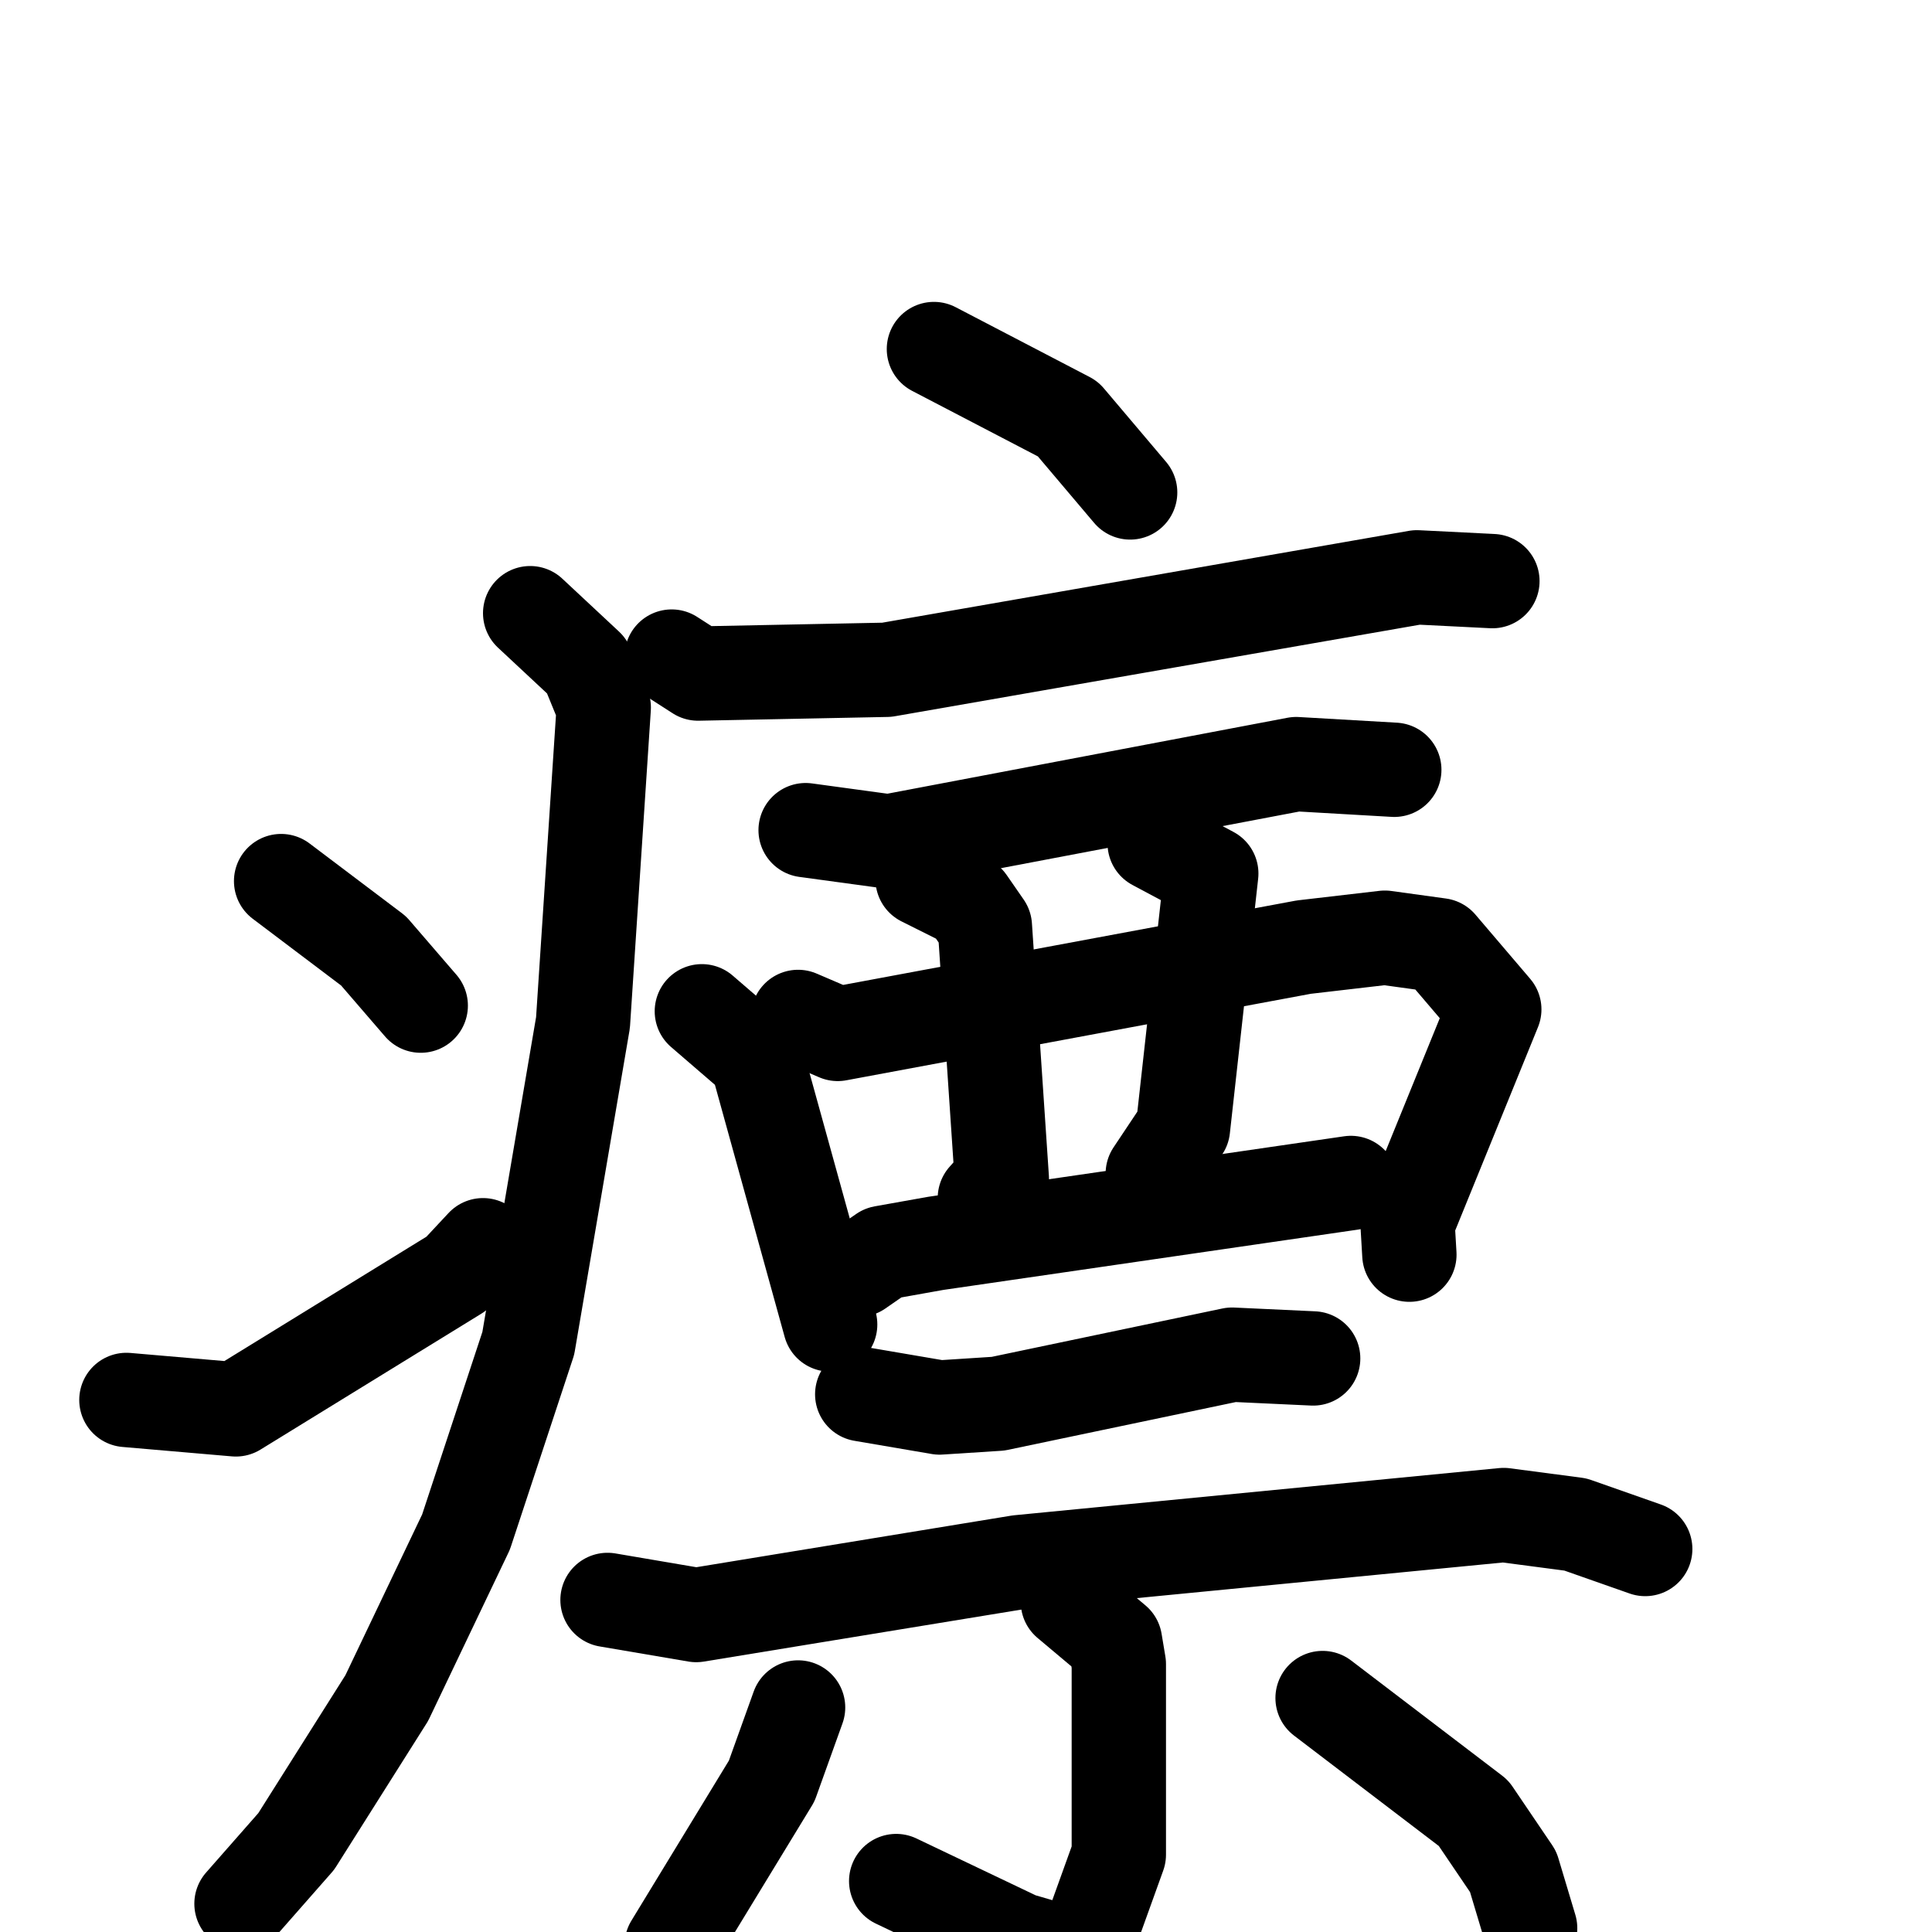 <svg xmlns="http://www.w3.org/2000/svg" viewBox="0 0 1024 1024">
  <g style="fill:none;stroke:#000000;stroke-width:50;stroke-linecap:round;stroke-linejoin:round;" transform="scale(1, 1) translate(0, 0)">
    <path d="M 495.0,185.0 L 566.0,222.0 L 599.0,261.0"/>
    <path d="M 356.0,348.0 L 370.0,357.0 L 470.0,355.0 L 751.0,306.0 L 791.0,308.0"/>
    <path d="M 281.0,325.0 L 311.0,353.0 L 320.0,375.0 L 309.0,542.0 L 280.0,712.0 L 247.0,812.0 L 205.0,900.0 L 157.0,976.0 L 128.0,1009.0"/>
    <path d="M 149.0,467.0 L 198.0,504.0 L 223.0,533.0"/>
    <path d="M 67.0,742.0 L 125.0,747.0 L 242.0,675.0 L 256.0,660.0"/>
    <path d="M 427.0,440.0 L 471.0,446.0 L 687.0,405.0 L 739.0,408.0"/>
    <path d="M 372.0,536.0 L 401.0,561.0 L 440.0,702.0"/>
    <path d="M 423.0,539.0 L 444.0,548.0 L 691.0,502.0 L 734.0,497.0 L 763.0,501.0 L 792.0,535.0 L 746.0,648.0 L 747.0,665.0"/>
    <path d="M 489.0,466.0 L 513.0,478.0 L 522.0,491.0 L 531.0,625.0 L 522.0,635.0"/>
    <path d="M 612.0,447.0 L 642.0,463.0 L 627.0,598.0 L 611.0,622.0"/>
    <path d="M 455.0,673.0 L 468.0,664.0 L 496.0,659.0 L 716.0,627.0"/>
    <path d="M 457.0,739.0 L 498.0,746.0 L 529.0,744.0 L 653.0,718.0 L 696.0,720.0"/>
    <path d="M 322.0,848.0 L 369.0,856.0 L 540.0,828.0 L 797.0,803.0 L 835.0,808.0 L 872.0,821.0"/>
    <path d="M 566.0,849.0 L 591.0,870.0 L 593.0,882.0 L 593.0,983.0 L 575.0,1033.0 L 571.0,1037.0 L 540.0,1028.0 L 475.0,997.0"/>
    <path d="M 423.0,905.0 L 409.0,944.0 L 356.0,1031.0"/>
    <path d="M 701.0,900.0 L 781.0,961.0 L 802.0,992.0 L 811.0,1022.0"/>
  </g>
</svg>
